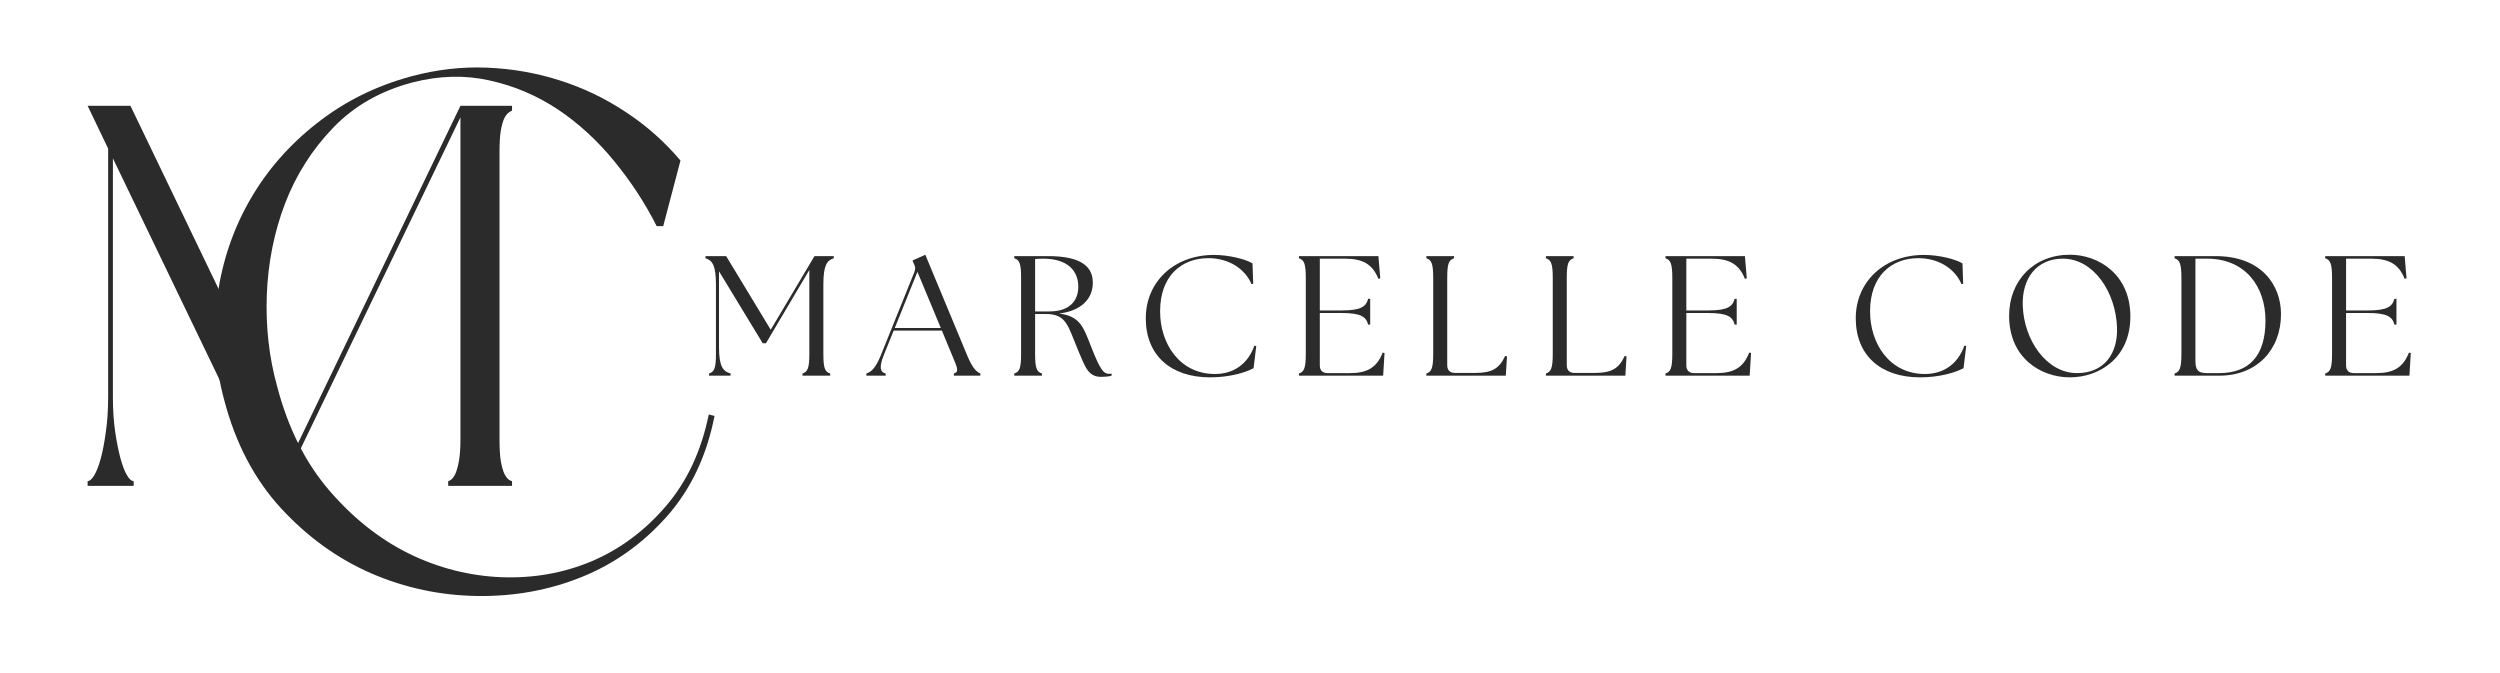 <svg xmlns="http://www.w3.org/2000/svg" xmlns:xlink="http://www.w3.org/1999/xlink" width="208" zoomAndPan="magnify" viewBox="0 0 156 42" height="56" preserveAspectRatio="xMidYMid meet" version="1.0"><defs><g/></defs><g fill="#2b2b2b" fill-opacity="1"><g transform="translate(4.451, 30.319)"><g><path d="M 27.5 -23.719 L 27.5 -23.406 C 27.457 -23.406 27.391 -23.367 27.297 -23.297 C 27.203 -23.234 27.109 -23.113 27.016 -22.938 C 26.93 -22.758 26.859 -22.5 26.797 -22.156 C 26.742 -21.82 26.719 -21.375 26.719 -20.812 L 26.719 -2.906 C 26.719 -2.363 26.742 -1.914 26.797 -1.562 C 26.859 -1.219 26.93 -0.953 27.016 -0.766 C 27.109 -0.586 27.203 -0.461 27.297 -0.391 C 27.391 -0.328 27.457 -0.297 27.5 -0.297 L 27.5 0 L 23.516 0 L 23.516 -0.297 C 23.555 -0.297 23.617 -0.328 23.703 -0.391 C 23.797 -0.461 23.883 -0.586 23.969 -0.766 C 24.051 -0.953 24.125 -1.219 24.188 -1.562 C 24.25 -1.914 24.281 -2.363 24.281 -2.906 L 24.281 -23 L 14.156 -2 L 15.094 0 L 12.438 0 L 2.594 -20.438 L 2.594 -5.547 C 2.594 -4.754 2.641 -4.035 2.734 -3.391 C 2.828 -2.754 2.938 -2.203 3.062 -1.734 C 3.188 -1.273 3.32 -0.922 3.469 -0.672 C 3.613 -0.422 3.754 -0.297 3.891 -0.297 L 3.891 0 L 1.016 0 L 1.016 -0.297 C 1.148 -0.297 1.289 -0.422 1.438 -0.672 C 1.582 -0.922 1.719 -1.273 1.844 -1.734 C 1.969 -2.203 2.07 -2.754 2.156 -3.391 C 2.25 -4.035 2.297 -4.754 2.297 -5.547 L 2.297 -21.047 L 1.016 -23.719 L 3.688 -23.719 L 13.984 -2.328 L 24.281 -23.719 Z M 27.5 -23.719 "/></g></g></g><g fill="#2b2b2b" fill-opacity="1"><g transform="translate(11.993, 37.096)"><g><path d="M 2 -12.125 C 1.406 -14.32 1.266 -16.504 1.578 -18.672 C 1.891 -20.836 2.57 -22.832 3.625 -24.656 C 4.676 -26.477 6.062 -28.062 7.781 -29.406 C 9.5 -30.758 11.457 -31.734 13.656 -32.328 C 15.227 -32.754 16.801 -32.938 18.375 -32.875 C 19.957 -32.812 21.477 -32.547 22.938 -32.078 C 24.395 -31.617 25.766 -30.961 27.047 -30.109 C 28.336 -29.266 29.477 -28.254 30.469 -27.078 L 29.391 -22.984 L 28.984 -22.984 C 28.266 -24.41 27.379 -25.766 26.328 -27.047 C 25.273 -28.336 24.098 -29.414 22.797 -30.281 C 21.492 -31.145 20.078 -31.742 18.547 -32.078 C 17.016 -32.422 15.414 -32.379 13.75 -31.953 C 11.738 -31.422 10.082 -30.473 8.781 -29.109 C 7.477 -27.754 6.484 -26.188 5.797 -24.406 C 5.117 -22.625 4.738 -20.727 4.656 -18.719 C 4.582 -16.707 4.797 -14.801 5.297 -13 C 5.973 -10.406 7.055 -8.238 8.547 -6.5 C 10.035 -4.77 11.695 -3.453 13.531 -2.547 C 15.375 -1.648 17.297 -1.16 19.297 -1.078 C 21.297 -1.004 23.176 -1.336 24.938 -2.078 C 26.695 -2.828 28.234 -3.969 29.547 -5.5 C 30.867 -7.031 31.766 -8.941 32.234 -11.234 L 32.594 -11.141 C 32.102 -8.641 31.109 -6.547 29.609 -4.859 C 28.109 -3.172 26.344 -1.914 24.312 -1.094 C 22.281 -0.27 20.109 0.125 17.797 0.094 C 15.492 0.062 13.289 -0.406 11.188 -1.312 C 9.082 -2.227 7.203 -3.582 5.547 -5.375 C 3.891 -7.176 2.707 -9.426 2 -12.125 Z M 2 -12.125 "/></g></g></g><g fill="#2b2b2b" fill-opacity="1"><g transform="translate(43.714, 23.442)"><g><path d="M 0.531 0 L 1.875 0 L 1.875 -0.137 C 1.406 -0.266 1.152 -0.566 1.152 -1.781 L 1.152 -6.512 L 3.879 -2.023 L 4.082 -2.023 L 6.789 -6.598 L 6.789 -1.355 C 6.789 -0.48 6.684 -0.234 6.363 -0.137 L 6.363 0 L 8.09 0 L 8.09 -0.137 C 7.758 -0.234 7.664 -0.48 7.664 -1.355 L 7.664 -5.68 C 7.664 -6.895 7.887 -7.195 8.312 -7.324 L 8.312 -7.461 L 7.109 -7.461 L 4.379 -2.867 L 1.598 -7.461 L 0.309 -7.461 L 0.309 -7.324 C 0.734 -7.195 0.961 -6.895 0.961 -5.68 L 0.961 -1.355 C 0.961 -0.48 0.863 -0.234 0.531 -0.137 Z M 0.531 0 "/></g></g></g><g fill="#2b2b2b" fill-opacity="1"><g transform="translate(54.243, 23.442)"><g><path d="M -0.18 0 L 1.023 0 L 1.023 -0.137 C 0.66 -0.215 0.617 -0.566 0.895 -1.258 L 1.523 -2.812 L 4.531 -2.812 L 5.18 -1.246 C 5.52 -0.449 5.605 -0.234 5.277 -0.137 L 5.277 0 L 6.93 0 L 6.93 -0.137 C 6.703 -0.234 6.449 -0.449 6.117 -1.246 L 3.496 -7.547 L 2.695 -7.184 L 2.793 -6.961 C 2.879 -6.789 2.887 -6.652 2.812 -6.461 L 0.715 -1.258 C 0.383 -0.449 0.117 -0.234 -0.18 -0.137 Z M 1.59 -2.973 L 3.004 -6.48 L 4.465 -2.973 Z M 1.59 -2.973 "/></g></g></g><g fill="#2b2b2b" fill-opacity="1"><g transform="translate(62.747, 23.442)"><g><path d="M 5.969 0.074 C 6.184 0.074 6.461 0.055 6.617 0 L 6.617 -0.129 C 6.566 -0.117 6.512 -0.117 6.449 -0.117 C 6.086 -0.117 5.871 -0.469 5.363 -1.746 C 4.852 -3.059 4.648 -3.711 3.336 -3.879 C 4.723 -4.039 5.445 -4.797 5.445 -5.797 C 5.445 -6.746 4.809 -7.461 2.645 -7.461 L 0.543 -7.461 L 0.543 -7.324 C 0.875 -7.227 0.969 -6.98 0.969 -6.109 L 0.969 -1.355 C 0.969 -0.48 0.875 -0.234 0.543 -0.137 L 0.543 0 L 2.27 0 L 2.27 -0.137 C 1.941 -0.234 1.844 -0.48 1.844 -1.355 L 1.844 -3.848 L 2.527 -3.848 C 3.805 -3.848 3.891 -3.102 4.508 -1.629 C 4.977 -0.523 5.148 0.074 5.969 0.074 Z M 1.844 -4.008 L 1.844 -7.281 C 2.016 -7.289 2.184 -7.301 2.344 -7.301 C 3.922 -7.301 4.539 -6.5 4.539 -5.555 C 4.539 -4.648 3.965 -4.008 2.738 -4.008 Z M 1.844 -4.008 "/></g></g></g><g fill="#2b2b2b" fill-opacity="1"><g transform="translate(70.942, 23.442)"><g><path d="M 4.574 0.105 C 5.766 0.105 6.777 -0.191 7.281 -0.469 L 7.449 -1.855 L 7.332 -1.867 C 6.918 -0.715 6.023 -0.105 4.871 -0.105 C 2.652 -0.105 1.438 -2.023 1.449 -4.027 C 1.449 -6.203 2.762 -7.332 4.457 -7.332 C 5.723 -7.332 6.734 -6.684 7.152 -5.715 L 7.258 -5.734 L 7.215 -7.004 C 6.801 -7.27 5.734 -7.535 4.816 -7.535 C 2.312 -7.535 0.555 -5.852 0.555 -3.582 C 0.555 -1.258 2.121 0.105 4.574 0.105 Z M 4.574 0.105 "/></g></g></g><g fill="#2b2b2b" fill-opacity="1"><g transform="translate(80.512, 23.442)"><g><path d="M 0.543 0 L 5.797 0 L 5.883 -1.418 L 5.766 -1.438 C 5.383 -0.449 4.734 -0.16 3.711 -0.16 L 2.324 -0.16 C 2.016 -0.16 1.844 -0.332 1.844 -0.641 L 1.844 -3.91 L 3.207 -3.91 C 4.422 -3.91 4.734 -3.668 4.859 -3.188 L 4.988 -3.188 L 4.988 -4.797 L 4.859 -4.797 C 4.734 -4.316 4.422 -4.07 3.207 -4.07 L 1.844 -4.07 L 1.844 -7.301 L 3.41 -7.301 C 4.496 -7.301 5.125 -6.98 5.5 -6.043 L 5.617 -6.074 L 5.5 -7.461 L 0.543 -7.461 L 0.543 -7.324 C 0.863 -7.227 0.969 -6.98 0.969 -6.109 L 0.969 -1.355 C 0.969 -0.48 0.863 -0.234 0.543 -0.137 Z M 0.543 0 "/></g></g></g><g fill="#2b2b2b" fill-opacity="1"><g transform="translate(88.463, 23.442)"><g><path d="M 0.543 0 L 5.5 0 L 5.574 -1.203 L 5.457 -1.227 C 5.086 -0.426 4.613 -0.172 3.594 -0.172 L 2.324 -0.172 C 2.016 -0.172 1.844 -0.34 1.844 -0.648 L 1.844 -6.109 C 1.844 -6.98 1.941 -7.227 2.27 -7.324 L 2.27 -7.461 L 0.543 -7.461 L 0.543 -7.324 C 0.863 -7.227 0.969 -6.98 0.969 -6.109 L 0.969 -1.355 C 0.969 -0.48 0.863 -0.234 0.543 -0.137 Z M 0.543 0 "/></g></g></g><g fill="#2b2b2b" fill-opacity="1"><g transform="translate(95.923, 23.442)"><g><path d="M 0.543 0 L 5.5 0 L 5.574 -1.203 L 5.457 -1.227 C 5.086 -0.426 4.613 -0.172 3.594 -0.172 L 2.324 -0.172 C 2.016 -0.172 1.844 -0.34 1.844 -0.648 L 1.844 -6.109 C 1.844 -6.98 1.941 -7.227 2.27 -7.324 L 2.27 -7.461 L 0.543 -7.461 L 0.543 -7.324 C 0.863 -7.227 0.969 -6.98 0.969 -6.109 L 0.969 -1.355 C 0.969 -0.48 0.863 -0.234 0.543 -0.137 Z M 0.543 0 "/></g></g></g><g fill="#2b2b2b" fill-opacity="1"><g transform="translate(103.383, 23.442)"><g><path d="M 0.543 0 L 5.797 0 L 5.883 -1.418 L 5.766 -1.438 C 5.383 -0.449 4.734 -0.16 3.711 -0.16 L 2.324 -0.16 C 2.016 -0.16 1.844 -0.332 1.844 -0.641 L 1.844 -3.91 L 3.207 -3.91 C 4.422 -3.91 4.734 -3.668 4.859 -3.188 L 4.988 -3.188 L 4.988 -4.797 L 4.859 -4.797 C 4.734 -4.316 4.422 -4.07 3.207 -4.07 L 1.844 -4.07 L 1.844 -7.301 L 3.41 -7.301 C 4.496 -7.301 5.125 -6.98 5.5 -6.043 L 5.617 -6.074 L 5.5 -7.461 L 0.543 -7.461 L 0.543 -7.324 C 0.863 -7.227 0.969 -6.98 0.969 -6.109 L 0.969 -1.355 C 0.969 -0.48 0.863 -0.234 0.543 -0.137 Z M 0.543 0 "/></g></g></g><g fill="#2b2b2b" fill-opacity="1"><g transform="translate(111.333, 23.442)"><g/></g></g><g fill="#2b2b2b" fill-opacity="1"><g transform="translate(115.244, 23.442)"><g><path d="M 4.574 0.105 C 5.766 0.105 6.777 -0.191 7.281 -0.469 L 7.449 -1.855 L 7.332 -1.867 C 6.918 -0.715 6.023 -0.105 4.871 -0.105 C 2.652 -0.105 1.438 -2.023 1.449 -4.027 C 1.449 -6.203 2.762 -7.332 4.457 -7.332 C 5.723 -7.332 6.734 -6.684 7.152 -5.715 L 7.258 -5.734 L 7.215 -7.004 C 6.801 -7.27 5.734 -7.535 4.816 -7.535 C 2.312 -7.535 0.555 -5.852 0.555 -3.582 C 0.555 -1.258 2.121 0.105 4.574 0.105 Z M 4.574 0.105 "/></g></g></g><g fill="#2b2b2b" fill-opacity="1"><g transform="translate(124.814, 23.442)"><g><path d="M 4.348 0.105 C 6.141 0.105 8.121 -1.066 8.121 -3.699 C 8.121 -6.309 6.148 -7.547 4.348 -7.547 C 2.09 -7.547 0.555 -5.926 0.555 -3.742 C 0.555 -1.098 2.535 0.105 4.348 0.105 Z M 1.406 -4.359 C 1.344 -6.098 2.293 -7.301 3.91 -7.301 C 5.82 -7.301 7.215 -5.223 7.289 -2.996 C 7.344 -1.395 6.5 -0.16 4.797 -0.16 C 2.887 -0.16 1.48 -2.219 1.406 -4.359 Z M 1.406 -4.359 "/></g></g></g><g fill="#2b2b2b" fill-opacity="1"><g transform="translate(135.151, 23.442)"><g><path d="M 0.543 0 L 3.336 0 C 5.68 0 7.195 -1.621 7.184 -3.867 C 7.172 -5.598 6.023 -7.461 3.09 -7.461 L 0.543 -7.461 L 0.543 -7.324 C 0.863 -7.227 0.969 -6.98 0.969 -6.109 L 0.969 -1.355 C 0.969 -0.48 0.863 -0.234 0.543 -0.137 Z M 1.844 -0.938 L 1.844 -7.301 L 2.57 -7.301 C 4.945 -7.301 6.215 -5.574 6.215 -3.441 C 6.215 -1.215 5.18 -0.16 3.316 -0.16 L 2.535 -0.16 C 1.949 -0.16 1.844 -0.438 1.844 -0.938 Z M 1.844 -0.938 "/></g></g></g><g fill="#2b2b2b" fill-opacity="1"><g transform="translate(144.551, 23.442)"><g><path d="M 0.543 0 L 5.797 0 L 5.883 -1.418 L 5.766 -1.438 C 5.383 -0.449 4.734 -0.16 3.711 -0.16 L 2.324 -0.16 C 2.016 -0.16 1.844 -0.332 1.844 -0.641 L 1.844 -3.91 L 3.207 -3.91 C 4.422 -3.91 4.734 -3.668 4.859 -3.188 L 4.988 -3.188 L 4.988 -4.797 L 4.859 -4.797 C 4.734 -4.316 4.422 -4.07 3.207 -4.07 L 1.844 -4.07 L 1.844 -7.301 L 3.41 -7.301 C 4.496 -7.301 5.125 -6.98 5.5 -6.043 L 5.617 -6.074 L 5.5 -7.461 L 0.543 -7.461 L 0.543 -7.324 C 0.863 -7.227 0.969 -6.98 0.969 -6.109 L 0.969 -1.355 C 0.969 -0.48 0.863 -0.234 0.543 -0.137 Z M 0.543 0 "/></g></g></g></svg>